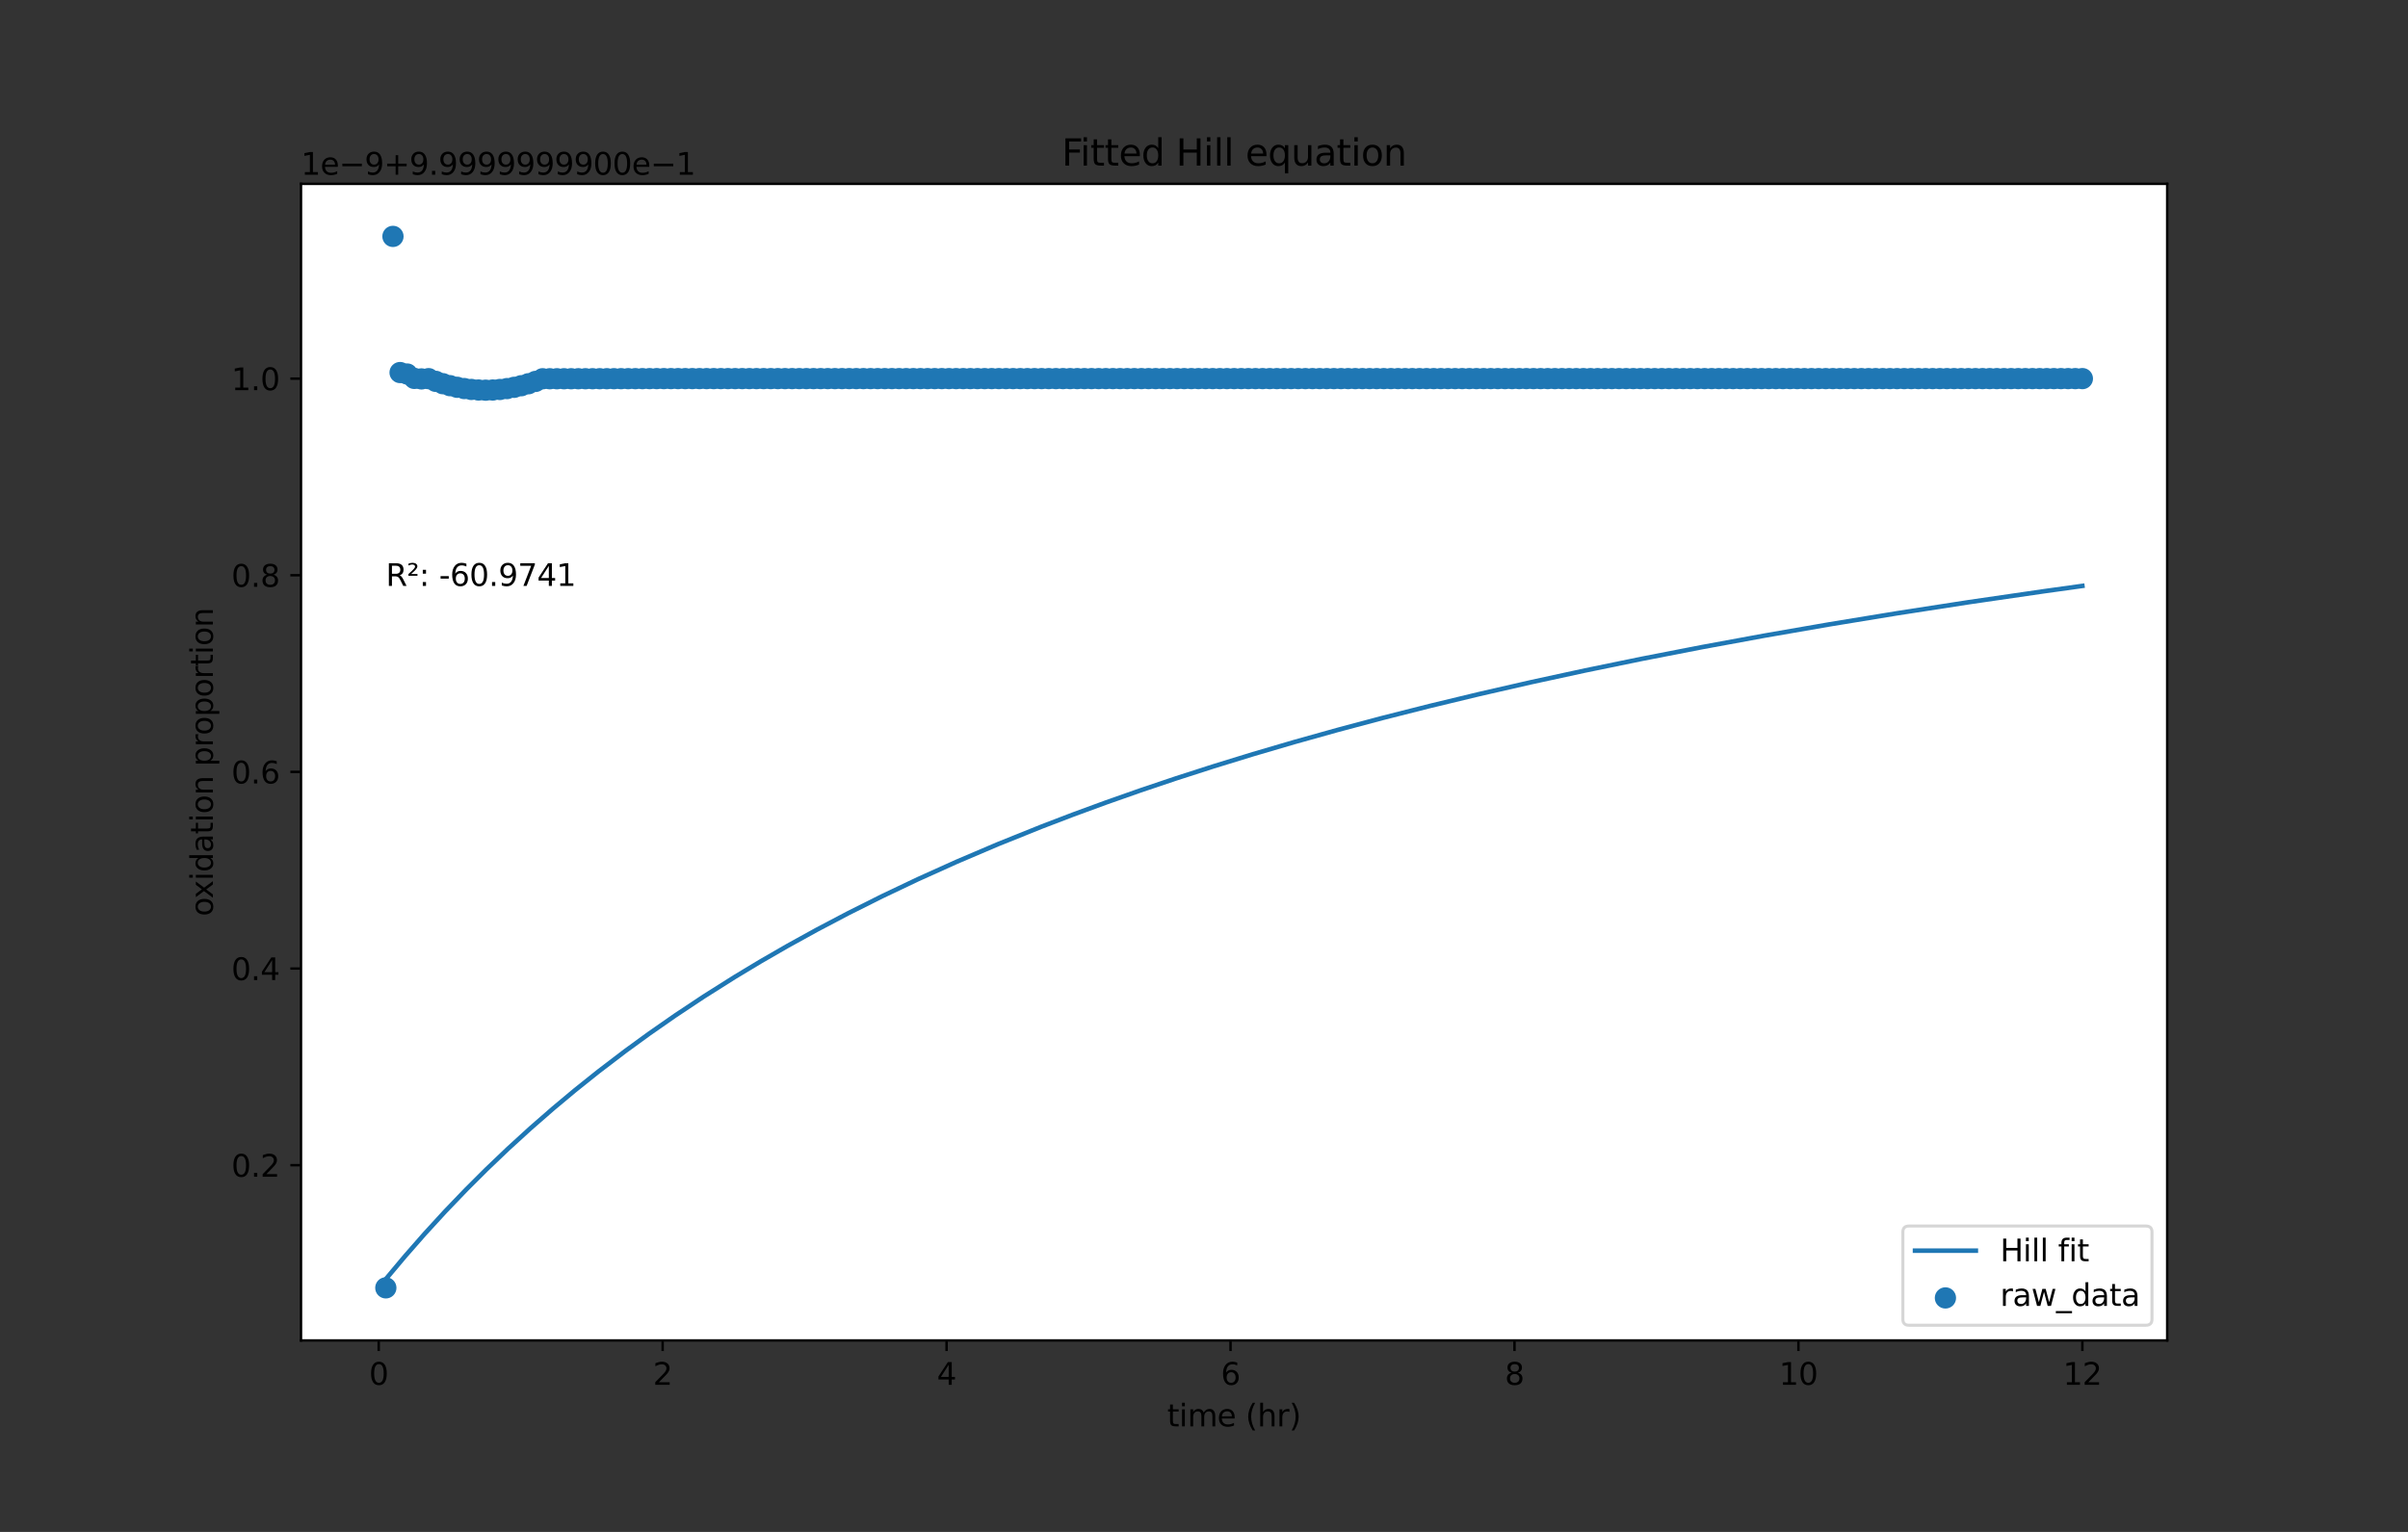 <?xml version="1.0" encoding="utf-8" standalone="no"?>
<!DOCTYPE svg PUBLIC "-//W3C//DTD SVG 1.1//EN"
  "http://www.w3.org/Graphics/SVG/1.1/DTD/svg11.dtd">
<svg height="504pt" version="1.1" viewBox="0 0 792 504" width="792pt" xmlns="http://www.w3.org/2000/svg" xmlns:xlink="http://www.w3.org/1999/xlink">
 <rect x="0" y="0" width="792" height="504" fill="#333333" stroke="none"/>
 <defs>
  <style type="text/css">*{stroke-linecap:butt;stroke-linejoin:round;}</style>
 </defs>
 <g id="figure_1">
  <g id="patch_1">
   <path d="M 0 504 
L 792 504 
L 792 0 
L 0 0 
z
" style="fill:none;"/>
  </g>
  <g id="axes_1">
   <g id="patch_2">
    <path d="M 99 441 
L 712.8 441 
L 712.8 60.48 
L 99 60.48 
z
" style="fill:#ffffff;"/>
   </g>
   <g id="PathCollection_1">
    <defs>
     <path d="M 0 3 
C 0.796 3 1.559 2.684 2.121 2.121 
C 2.684 1.559 3 0.796 3 0 
C 3 -0.796 2.684 -1.559 2.121 -2.121 
C 1.559 -2.684 0.796 -3 0 -3 
C -0.796 -3 -1.559 -2.684 -2.121 -2.121 
C -2.684 -1.559 -3 -0.796 -3 0 
C -3 0.796 -2.684 1.559 -2.121 2.121 
C -1.559 2.684 -0.796 3 0 3 
z
" id="m318000792c" style="stroke:#1f77b4;"/>
    </defs>
    <g clip-path="url(#p3bc2d95b6e)">
     <use style="fill:#1f77b4;stroke:#1f77b4;" x="126.9" xlink:href="#m318000792c" y="423.704"/>
     <use style="fill:#1f77b4;stroke:#1f77b4;" x="129.245" xlink:href="#m318000792c" y="77.776"/>
     <use style="fill:#1f77b4;stroke:#1f77b4;" x="131.589" xlink:href="#m318000792c" y="122.568"/>
     <use style="fill:#1f77b4;stroke:#1f77b4;" x="133.934" xlink:href="#m318000792c" y="123.054"/>
     <use style="fill:#1f77b4;stroke:#1f77b4;" x="136.278" xlink:href="#m318000792c" y="124.495"/>
     <use style="fill:#1f77b4;stroke:#1f77b4;" x="138.623" xlink:href="#m318000792c" y="124.662"/>
     <use style="fill:#1f77b4;stroke:#1f77b4;" x="140.967" xlink:href="#m318000792c" y="124.576"/>
     <use style="fill:#1f77b4;stroke:#1f77b4;" x="143.312" xlink:href="#m318000792c" y="125.464"/>
     <use style="fill:#1f77b4;stroke:#1f77b4;" x="145.656" xlink:href="#m318000792c" y="126.233"/>
     <use style="fill:#1f77b4;stroke:#1f77b4;" x="148.001" xlink:href="#m318000792c" y="126.885"/>
     <use style="fill:#1f77b4;stroke:#1f77b4;" x="150.345" xlink:href="#m318000792c" y="127.418"/>
     <use style="fill:#1f77b4;stroke:#1f77b4;" x="152.69" xlink:href="#m318000792c" y="127.834"/>
     <use style="fill:#1f77b4;stroke:#1f77b4;" x="155.034" xlink:href="#m318000792c" y="128.131"/>
     <use style="fill:#1f77b4;stroke:#1f77b4;" x="157.379" xlink:href="#m318000792c" y="128.31"/>
     <use style="fill:#1f77b4;stroke:#1f77b4;" x="159.724" xlink:href="#m318000792c" y="128.371"/>
     <use style="fill:#1f77b4;stroke:#1f77b4;" x="162.068" xlink:href="#m318000792c" y="128.313"/>
     <use style="fill:#1f77b4;stroke:#1f77b4;" x="164.413" xlink:href="#m318000792c" y="128.138"/>
     <use style="fill:#1f77b4;stroke:#1f77b4;" x="166.757" xlink:href="#m318000792c" y="127.844"/>
     <use style="fill:#1f77b4;stroke:#1f77b4;" x="169.102" xlink:href="#m318000792c" y="127.432"/>
     <use style="fill:#1f77b4;stroke:#1f77b4;" x="171.446" xlink:href="#m318000792c" y="126.902"/>
     <use style="fill:#1f77b4;stroke:#1f77b4;" x="173.791" xlink:href="#m318000792c" y="126.254"/>
     <use style="fill:#1f77b4;stroke:#1f77b4;" x="176.135" xlink:href="#m318000792c" y="125.488"/>
     <use style="fill:#1f77b4;stroke:#1f77b4;" x="178.48" xlink:href="#m318000792c" y="124.607"/>
     <use style="fill:#1f77b4;stroke:#1f77b4;" x="180.824" xlink:href="#m318000792c" y="124.606"/>
     <use style="fill:#1f77b4;stroke:#1f77b4;" x="183.169" xlink:href="#m318000792c" y="124.605"/>
     <use style="fill:#1f77b4;stroke:#1f77b4;" x="185.513" xlink:href="#m318000792c" y="124.604"/>
     <use style="fill:#1f77b4;stroke:#1f77b4;" x="187.858" xlink:href="#m318000792c" y="124.603"/>
     <use style="fill:#1f77b4;stroke:#1f77b4;" x="190.203" xlink:href="#m318000792c" y="124.601"/>
     <use style="fill:#1f77b4;stroke:#1f77b4;" x="192.547" xlink:href="#m318000792c" y="124.599"/>
     <use style="fill:#1f77b4;stroke:#1f77b4;" x="194.892" xlink:href="#m318000792c" y="124.597"/>
     <use style="fill:#1f77b4;stroke:#1f77b4;" x="197.236" xlink:href="#m318000792c" y="124.594"/>
     <use style="fill:#1f77b4;stroke:#1f77b4;" x="199.581" xlink:href="#m318000792c" y="124.591"/>
     <use style="fill:#1f77b4;stroke:#1f77b4;" x="201.925" xlink:href="#m318000792c" y="124.588"/>
     <use style="fill:#1f77b4;stroke:#1f77b4;" x="204.27" xlink:href="#m318000792c" y="124.584"/>
     <use style="fill:#1f77b4;stroke:#1f77b4;" x="206.614" xlink:href="#m318000792c" y="124.58"/>
     <use style="fill:#1f77b4;stroke:#1f77b4;" x="208.959" xlink:href="#m318000792c" y="124.576"/>
     <use style="fill:#1f77b4;stroke:#1f77b4;" x="211.303" xlink:href="#m318000792c" y="124.572"/>
     <use style="fill:#1f77b4;stroke:#1f77b4;" x="213.648" xlink:href="#m318000792c" y="124.567"/>
     <use style="fill:#1f77b4;stroke:#1f77b4;" x="215.992" xlink:href="#m318000792c" y="124.562"/>
     <use style="fill:#1f77b4;stroke:#1f77b4;" x="218.337" xlink:href="#m318000792c" y="124.562"/>
     <use style="fill:#1f77b4;stroke:#1f77b4;" x="220.682" xlink:href="#m318000792c" y="124.562"/>
     <use style="fill:#1f77b4;stroke:#1f77b4;" x="223.026" xlink:href="#m318000792c" y="124.562"/>
     <use style="fill:#1f77b4;stroke:#1f77b4;" x="225.371" xlink:href="#m318000792c" y="124.562"/>
     <use style="fill:#1f77b4;stroke:#1f77b4;" x="227.715" xlink:href="#m318000792c" y="124.562"/>
     <use style="fill:#1f77b4;stroke:#1f77b4;" x="230.06" xlink:href="#m318000792c" y="124.562"/>
     <use style="fill:#1f77b4;stroke:#1f77b4;" x="232.404" xlink:href="#m318000792c" y="124.562"/>
     <use style="fill:#1f77b4;stroke:#1f77b4;" x="234.749" xlink:href="#m318000792c" y="124.562"/>
     <use style="fill:#1f77b4;stroke:#1f77b4;" x="237.093" xlink:href="#m318000792c" y="124.562"/>
     <use style="fill:#1f77b4;stroke:#1f77b4;" x="239.438" xlink:href="#m318000792c" y="124.562"/>
     <use style="fill:#1f77b4;stroke:#1f77b4;" x="241.782" xlink:href="#m318000792c" y="124.562"/>
     <use style="fill:#1f77b4;stroke:#1f77b4;" x="244.127" xlink:href="#m318000792c" y="124.562"/>
     <use style="fill:#1f77b4;stroke:#1f77b4;" x="246.471" xlink:href="#m318000792c" y="124.562"/>
     <use style="fill:#1f77b4;stroke:#1f77b4;" x="248.816" xlink:href="#m318000792c" y="124.562"/>
     <use style="fill:#1f77b4;stroke:#1f77b4;" x="251.161" xlink:href="#m318000792c" y="124.562"/>
     <use style="fill:#1f77b4;stroke:#1f77b4;" x="253.505" xlink:href="#m318000792c" y="124.562"/>
     <use style="fill:#1f77b4;stroke:#1f77b4;" x="255.85" xlink:href="#m318000792c" y="124.562"/>
     <use style="fill:#1f77b4;stroke:#1f77b4;" x="258.194" xlink:href="#m318000792c" y="124.562"/>
     <use style="fill:#1f77b4;stroke:#1f77b4;" x="260.539" xlink:href="#m318000792c" y="124.562"/>
     <use style="fill:#1f77b4;stroke:#1f77b4;" x="262.883" xlink:href="#m318000792c" y="124.562"/>
     <use style="fill:#1f77b4;stroke:#1f77b4;" x="265.228" xlink:href="#m318000792c" y="124.562"/>
     <use style="fill:#1f77b4;stroke:#1f77b4;" x="267.572" xlink:href="#m318000792c" y="124.562"/>
     <use style="fill:#1f77b4;stroke:#1f77b4;" x="269.917" xlink:href="#m318000792c" y="124.562"/>
     <use style="fill:#1f77b4;stroke:#1f77b4;" x="272.261" xlink:href="#m318000792c" y="124.562"/>
     <use style="fill:#1f77b4;stroke:#1f77b4;" x="274.606" xlink:href="#m318000792c" y="124.562"/>
     <use style="fill:#1f77b4;stroke:#1f77b4;" x="276.95" xlink:href="#m318000792c" y="124.562"/>
     <use style="fill:#1f77b4;stroke:#1f77b4;" x="279.295" xlink:href="#m318000792c" y="124.562"/>
     <use style="fill:#1f77b4;stroke:#1f77b4;" x="281.639" xlink:href="#m318000792c" y="124.562"/>
     <use style="fill:#1f77b4;stroke:#1f77b4;" x="283.984" xlink:href="#m318000792c" y="124.562"/>
     <use style="fill:#1f77b4;stroke:#1f77b4;" x="286.329" xlink:href="#m318000792c" y="124.562"/>
     <use style="fill:#1f77b4;stroke:#1f77b4;" x="288.673" xlink:href="#m318000792c" y="124.562"/>
     <use style="fill:#1f77b4;stroke:#1f77b4;" x="291.018" xlink:href="#m318000792c" y="124.562"/>
     <use style="fill:#1f77b4;stroke:#1f77b4;" x="293.362" xlink:href="#m318000792c" y="124.562"/>
     <use style="fill:#1f77b4;stroke:#1f77b4;" x="295.707" xlink:href="#m318000792c" y="124.562"/>
     <use style="fill:#1f77b4;stroke:#1f77b4;" x="298.051" xlink:href="#m318000792c" y="124.562"/>
     <use style="fill:#1f77b4;stroke:#1f77b4;" x="300.396" xlink:href="#m318000792c" y="124.562"/>
     <use style="fill:#1f77b4;stroke:#1f77b4;" x="302.74" xlink:href="#m318000792c" y="124.562"/>
     <use style="fill:#1f77b4;stroke:#1f77b4;" x="305.085" xlink:href="#m318000792c" y="124.562"/>
     <use style="fill:#1f77b4;stroke:#1f77b4;" x="307.429" xlink:href="#m318000792c" y="124.562"/>
     <use style="fill:#1f77b4;stroke:#1f77b4;" x="309.774" xlink:href="#m318000792c" y="124.562"/>
     <use style="fill:#1f77b4;stroke:#1f77b4;" x="312.118" xlink:href="#m318000792c" y="124.562"/>
     <use style="fill:#1f77b4;stroke:#1f77b4;" x="314.463" xlink:href="#m318000792c" y="124.562"/>
     <use style="fill:#1f77b4;stroke:#1f77b4;" x="316.808" xlink:href="#m318000792c" y="124.562"/>
     <use style="fill:#1f77b4;stroke:#1f77b4;" x="319.152" xlink:href="#m318000792c" y="124.562"/>
     <use style="fill:#1f77b4;stroke:#1f77b4;" x="321.497" xlink:href="#m318000792c" y="124.562"/>
     <use style="fill:#1f77b4;stroke:#1f77b4;" x="323.841" xlink:href="#m318000792c" y="124.562"/>
     <use style="fill:#1f77b4;stroke:#1f77b4;" x="326.186" xlink:href="#m318000792c" y="124.562"/>
     <use style="fill:#1f77b4;stroke:#1f77b4;" x="328.53" xlink:href="#m318000792c" y="124.562"/>
     <use style="fill:#1f77b4;stroke:#1f77b4;" x="330.875" xlink:href="#m318000792c" y="124.562"/>
     <use style="fill:#1f77b4;stroke:#1f77b4;" x="333.219" xlink:href="#m318000792c" y="124.562"/>
     <use style="fill:#1f77b4;stroke:#1f77b4;" x="335.564" xlink:href="#m318000792c" y="124.562"/>
     <use style="fill:#1f77b4;stroke:#1f77b4;" x="337.908" xlink:href="#m318000792c" y="124.562"/>
     <use style="fill:#1f77b4;stroke:#1f77b4;" x="340.253" xlink:href="#m318000792c" y="124.562"/>
     <use style="fill:#1f77b4;stroke:#1f77b4;" x="342.597" xlink:href="#m318000792c" y="124.562"/>
     <use style="fill:#1f77b4;stroke:#1f77b4;" x="344.942" xlink:href="#m318000792c" y="124.562"/>
     <use style="fill:#1f77b4;stroke:#1f77b4;" x="347.287" xlink:href="#m318000792c" y="124.562"/>
     <use style="fill:#1f77b4;stroke:#1f77b4;" x="349.631" xlink:href="#m318000792c" y="124.562"/>
     <use style="fill:#1f77b4;stroke:#1f77b4;" x="351.976" xlink:href="#m318000792c" y="124.562"/>
     <use style="fill:#1f77b4;stroke:#1f77b4;" x="354.32" xlink:href="#m318000792c" y="124.562"/>
     <use style="fill:#1f77b4;stroke:#1f77b4;" x="356.665" xlink:href="#m318000792c" y="124.562"/>
     <use style="fill:#1f77b4;stroke:#1f77b4;" x="359.009" xlink:href="#m318000792c" y="124.562"/>
     <use style="fill:#1f77b4;stroke:#1f77b4;" x="361.354" xlink:href="#m318000792c" y="124.562"/>
     <use style="fill:#1f77b4;stroke:#1f77b4;" x="363.698" xlink:href="#m318000792c" y="124.562"/>
     <use style="fill:#1f77b4;stroke:#1f77b4;" x="366.043" xlink:href="#m318000792c" y="124.562"/>
     <use style="fill:#1f77b4;stroke:#1f77b4;" x="368.387" xlink:href="#m318000792c" y="124.562"/>
     <use style="fill:#1f77b4;stroke:#1f77b4;" x="370.732" xlink:href="#m318000792c" y="124.562"/>
     <use style="fill:#1f77b4;stroke:#1f77b4;" x="373.076" xlink:href="#m318000792c" y="124.562"/>
     <use style="fill:#1f77b4;stroke:#1f77b4;" x="375.421" xlink:href="#m318000792c" y="124.562"/>
     <use style="fill:#1f77b4;stroke:#1f77b4;" x="377.766" xlink:href="#m318000792c" y="124.562"/>
     <use style="fill:#1f77b4;stroke:#1f77b4;" x="380.11" xlink:href="#m318000792c" y="124.562"/>
     <use style="fill:#1f77b4;stroke:#1f77b4;" x="382.455" xlink:href="#m318000792c" y="124.562"/>
     <use style="fill:#1f77b4;stroke:#1f77b4;" x="384.799" xlink:href="#m318000792c" y="124.562"/>
     <use style="fill:#1f77b4;stroke:#1f77b4;" x="387.144" xlink:href="#m318000792c" y="124.562"/>
     <use style="fill:#1f77b4;stroke:#1f77b4;" x="389.488" xlink:href="#m318000792c" y="124.562"/>
     <use style="fill:#1f77b4;stroke:#1f77b4;" x="391.833" xlink:href="#m318000792c" y="124.562"/>
     <use style="fill:#1f77b4;stroke:#1f77b4;" x="394.177" xlink:href="#m318000792c" y="124.562"/>
     <use style="fill:#1f77b4;stroke:#1f77b4;" x="396.522" xlink:href="#m318000792c" y="124.562"/>
     <use style="fill:#1f77b4;stroke:#1f77b4;" x="398.866" xlink:href="#m318000792c" y="124.562"/>
     <use style="fill:#1f77b4;stroke:#1f77b4;" x="401.211" xlink:href="#m318000792c" y="124.562"/>
     <use style="fill:#1f77b4;stroke:#1f77b4;" x="403.555" xlink:href="#m318000792c" y="124.562"/>
     <use style="fill:#1f77b4;stroke:#1f77b4;" x="405.9" xlink:href="#m318000792c" y="124.562"/>
     <use style="fill:#1f77b4;stroke:#1f77b4;" x="408.245" xlink:href="#m318000792c" y="124.562"/>
     <use style="fill:#1f77b4;stroke:#1f77b4;" x="410.589" xlink:href="#m318000792c" y="124.562"/>
     <use style="fill:#1f77b4;stroke:#1f77b4;" x="412.934" xlink:href="#m318000792c" y="124.562"/>
     <use style="fill:#1f77b4;stroke:#1f77b4;" x="415.278" xlink:href="#m318000792c" y="124.562"/>
     <use style="fill:#1f77b4;stroke:#1f77b4;" x="417.623" xlink:href="#m318000792c" y="124.562"/>
     <use style="fill:#1f77b4;stroke:#1f77b4;" x="419.967" xlink:href="#m318000792c" y="124.562"/>
     <use style="fill:#1f77b4;stroke:#1f77b4;" x="422.312" xlink:href="#m318000792c" y="124.562"/>
     <use style="fill:#1f77b4;stroke:#1f77b4;" x="424.656" xlink:href="#m318000792c" y="124.562"/>
     <use style="fill:#1f77b4;stroke:#1f77b4;" x="427.001" xlink:href="#m318000792c" y="124.562"/>
     <use style="fill:#1f77b4;stroke:#1f77b4;" x="429.345" xlink:href="#m318000792c" y="124.562"/>
     <use style="fill:#1f77b4;stroke:#1f77b4;" x="431.69" xlink:href="#m318000792c" y="124.562"/>
     <use style="fill:#1f77b4;stroke:#1f77b4;" x="434.034" xlink:href="#m318000792c" y="124.562"/>
     <use style="fill:#1f77b4;stroke:#1f77b4;" x="436.379" xlink:href="#m318000792c" y="124.562"/>
     <use style="fill:#1f77b4;stroke:#1f77b4;" x="438.724" xlink:href="#m318000792c" y="124.562"/>
     <use style="fill:#1f77b4;stroke:#1f77b4;" x="441.068" xlink:href="#m318000792c" y="124.562"/>
     <use style="fill:#1f77b4;stroke:#1f77b4;" x="443.413" xlink:href="#m318000792c" y="124.562"/>
     <use style="fill:#1f77b4;stroke:#1f77b4;" x="445.757" xlink:href="#m318000792c" y="124.562"/>
     <use style="fill:#1f77b4;stroke:#1f77b4;" x="448.102" xlink:href="#m318000792c" y="124.562"/>
     <use style="fill:#1f77b4;stroke:#1f77b4;" x="450.446" xlink:href="#m318000792c" y="124.562"/>
     <use style="fill:#1f77b4;stroke:#1f77b4;" x="452.791" xlink:href="#m318000792c" y="124.562"/>
     <use style="fill:#1f77b4;stroke:#1f77b4;" x="455.135" xlink:href="#m318000792c" y="124.562"/>
     <use style="fill:#1f77b4;stroke:#1f77b4;" x="457.48" xlink:href="#m318000792c" y="124.562"/>
     <use style="fill:#1f77b4;stroke:#1f77b4;" x="459.824" xlink:href="#m318000792c" y="124.562"/>
     <use style="fill:#1f77b4;stroke:#1f77b4;" x="462.169" xlink:href="#m318000792c" y="124.562"/>
     <use style="fill:#1f77b4;stroke:#1f77b4;" x="464.513" xlink:href="#m318000792c" y="124.562"/>
     <use style="fill:#1f77b4;stroke:#1f77b4;" x="466.858" xlink:href="#m318000792c" y="124.562"/>
     <use style="fill:#1f77b4;stroke:#1f77b4;" x="469.203" xlink:href="#m318000792c" y="124.562"/>
     <use style="fill:#1f77b4;stroke:#1f77b4;" x="471.547" xlink:href="#m318000792c" y="124.562"/>
     <use style="fill:#1f77b4;stroke:#1f77b4;" x="473.892" xlink:href="#m318000792c" y="124.562"/>
     <use style="fill:#1f77b4;stroke:#1f77b4;" x="476.236" xlink:href="#m318000792c" y="124.562"/>
     <use style="fill:#1f77b4;stroke:#1f77b4;" x="478.581" xlink:href="#m318000792c" y="124.562"/>
     <use style="fill:#1f77b4;stroke:#1f77b4;" x="480.925" xlink:href="#m318000792c" y="124.562"/>
     <use style="fill:#1f77b4;stroke:#1f77b4;" x="483.27" xlink:href="#m318000792c" y="124.562"/>
     <use style="fill:#1f77b4;stroke:#1f77b4;" x="485.614" xlink:href="#m318000792c" y="124.562"/>
     <use style="fill:#1f77b4;stroke:#1f77b4;" x="487.959" xlink:href="#m318000792c" y="124.562"/>
     <use style="fill:#1f77b4;stroke:#1f77b4;" x="490.303" xlink:href="#m318000792c" y="124.562"/>
     <use style="fill:#1f77b4;stroke:#1f77b4;" x="492.648" xlink:href="#m318000792c" y="124.562"/>
     <use style="fill:#1f77b4;stroke:#1f77b4;" x="494.992" xlink:href="#m318000792c" y="124.562"/>
     <use style="fill:#1f77b4;stroke:#1f77b4;" x="497.337" xlink:href="#m318000792c" y="124.562"/>
     <use style="fill:#1f77b4;stroke:#1f77b4;" x="499.682" xlink:href="#m318000792c" y="124.562"/>
     <use style="fill:#1f77b4;stroke:#1f77b4;" x="502.026" xlink:href="#m318000792c" y="124.562"/>
     <use style="fill:#1f77b4;stroke:#1f77b4;" x="504.371" xlink:href="#m318000792c" y="124.562"/>
     <use style="fill:#1f77b4;stroke:#1f77b4;" x="506.715" xlink:href="#m318000792c" y="124.562"/>
     <use style="fill:#1f77b4;stroke:#1f77b4;" x="509.06" xlink:href="#m318000792c" y="124.562"/>
     <use style="fill:#1f77b4;stroke:#1f77b4;" x="511.404" xlink:href="#m318000792c" y="124.562"/>
     <use style="fill:#1f77b4;stroke:#1f77b4;" x="513.749" xlink:href="#m318000792c" y="124.562"/>
     <use style="fill:#1f77b4;stroke:#1f77b4;" x="516.093" xlink:href="#m318000792c" y="124.562"/>
     <use style="fill:#1f77b4;stroke:#1f77b4;" x="518.438" xlink:href="#m318000792c" y="124.562"/>
     <use style="fill:#1f77b4;stroke:#1f77b4;" x="520.782" xlink:href="#m318000792c" y="124.562"/>
     <use style="fill:#1f77b4;stroke:#1f77b4;" x="523.127" xlink:href="#m318000792c" y="124.562"/>
     <use style="fill:#1f77b4;stroke:#1f77b4;" x="525.471" xlink:href="#m318000792c" y="124.562"/>
     <use style="fill:#1f77b4;stroke:#1f77b4;" x="527.816" xlink:href="#m318000792c" y="124.562"/>
     <use style="fill:#1f77b4;stroke:#1f77b4;" x="530.161" xlink:href="#m318000792c" y="124.562"/>
     <use style="fill:#1f77b4;stroke:#1f77b4;" x="532.505" xlink:href="#m318000792c" y="124.562"/>
     <use style="fill:#1f77b4;stroke:#1f77b4;" x="534.85" xlink:href="#m318000792c" y="124.562"/>
     <use style="fill:#1f77b4;stroke:#1f77b4;" x="537.194" xlink:href="#m318000792c" y="124.562"/>
     <use style="fill:#1f77b4;stroke:#1f77b4;" x="539.539" xlink:href="#m318000792c" y="124.562"/>
     <use style="fill:#1f77b4;stroke:#1f77b4;" x="541.883" xlink:href="#m318000792c" y="124.562"/>
     <use style="fill:#1f77b4;stroke:#1f77b4;" x="544.228" xlink:href="#m318000792c" y="124.562"/>
     <use style="fill:#1f77b4;stroke:#1f77b4;" x="546.572" xlink:href="#m318000792c" y="124.562"/>
     <use style="fill:#1f77b4;stroke:#1f77b4;" x="548.917" xlink:href="#m318000792c" y="124.562"/>
     <use style="fill:#1f77b4;stroke:#1f77b4;" x="551.261" xlink:href="#m318000792c" y="124.562"/>
     <use style="fill:#1f77b4;stroke:#1f77b4;" x="553.606" xlink:href="#m318000792c" y="124.562"/>
     <use style="fill:#1f77b4;stroke:#1f77b4;" x="555.95" xlink:href="#m318000792c" y="124.562"/>
     <use style="fill:#1f77b4;stroke:#1f77b4;" x="558.295" xlink:href="#m318000792c" y="124.562"/>
     <use style="fill:#1f77b4;stroke:#1f77b4;" x="560.639" xlink:href="#m318000792c" y="124.562"/>
     <use style="fill:#1f77b4;stroke:#1f77b4;" x="562.984" xlink:href="#m318000792c" y="124.562"/>
     <use style="fill:#1f77b4;stroke:#1f77b4;" x="565.329" xlink:href="#m318000792c" y="124.562"/>
     <use style="fill:#1f77b4;stroke:#1f77b4;" x="567.673" xlink:href="#m318000792c" y="124.562"/>
     <use style="fill:#1f77b4;stroke:#1f77b4;" x="570.018" xlink:href="#m318000792c" y="124.562"/>
     <use style="fill:#1f77b4;stroke:#1f77b4;" x="572.362" xlink:href="#m318000792c" y="124.562"/>
     <use style="fill:#1f77b4;stroke:#1f77b4;" x="574.707" xlink:href="#m318000792c" y="124.562"/>
     <use style="fill:#1f77b4;stroke:#1f77b4;" x="577.051" xlink:href="#m318000792c" y="124.562"/>
     <use style="fill:#1f77b4;stroke:#1f77b4;" x="579.396" xlink:href="#m318000792c" y="124.562"/>
     <use style="fill:#1f77b4;stroke:#1f77b4;" x="581.74" xlink:href="#m318000792c" y="124.562"/>
     <use style="fill:#1f77b4;stroke:#1f77b4;" x="584.085" xlink:href="#m318000792c" y="124.562"/>
     <use style="fill:#1f77b4;stroke:#1f77b4;" x="586.429" xlink:href="#m318000792c" y="124.562"/>
     <use style="fill:#1f77b4;stroke:#1f77b4;" x="588.774" xlink:href="#m318000792c" y="124.562"/>
     <use style="fill:#1f77b4;stroke:#1f77b4;" x="591.118" xlink:href="#m318000792c" y="124.562"/>
     <use style="fill:#1f77b4;stroke:#1f77b4;" x="593.463" xlink:href="#m318000792c" y="124.562"/>
     <use style="fill:#1f77b4;stroke:#1f77b4;" x="595.808" xlink:href="#m318000792c" y="124.562"/>
     <use style="fill:#1f77b4;stroke:#1f77b4;" x="598.152" xlink:href="#m318000792c" y="124.562"/>
     <use style="fill:#1f77b4;stroke:#1f77b4;" x="600.497" xlink:href="#m318000792c" y="124.562"/>
     <use style="fill:#1f77b4;stroke:#1f77b4;" x="602.841" xlink:href="#m318000792c" y="124.562"/>
     <use style="fill:#1f77b4;stroke:#1f77b4;" x="605.186" xlink:href="#m318000792c" y="124.562"/>
     <use style="fill:#1f77b4;stroke:#1f77b4;" x="607.53" xlink:href="#m318000792c" y="124.562"/>
     <use style="fill:#1f77b4;stroke:#1f77b4;" x="609.875" xlink:href="#m318000792c" y="124.562"/>
     <use style="fill:#1f77b4;stroke:#1f77b4;" x="612.219" xlink:href="#m318000792c" y="124.562"/>
     <use style="fill:#1f77b4;stroke:#1f77b4;" x="614.564" xlink:href="#m318000792c" y="124.562"/>
     <use style="fill:#1f77b4;stroke:#1f77b4;" x="616.908" xlink:href="#m318000792c" y="124.562"/>
     <use style="fill:#1f77b4;stroke:#1f77b4;" x="619.253" xlink:href="#m318000792c" y="124.562"/>
     <use style="fill:#1f77b4;stroke:#1f77b4;" x="621.597" xlink:href="#m318000792c" y="124.562"/>
     <use style="fill:#1f77b4;stroke:#1f77b4;" x="623.942" xlink:href="#m318000792c" y="124.562"/>
     <use style="fill:#1f77b4;stroke:#1f77b4;" x="626.287" xlink:href="#m318000792c" y="124.562"/>
     <use style="fill:#1f77b4;stroke:#1f77b4;" x="628.631" xlink:href="#m318000792c" y="124.562"/>
     <use style="fill:#1f77b4;stroke:#1f77b4;" x="630.976" xlink:href="#m318000792c" y="124.562"/>
     <use style="fill:#1f77b4;stroke:#1f77b4;" x="633.32" xlink:href="#m318000792c" y="124.562"/>
     <use style="fill:#1f77b4;stroke:#1f77b4;" x="635.665" xlink:href="#m318000792c" y="124.562"/>
     <use style="fill:#1f77b4;stroke:#1f77b4;" x="638.009" xlink:href="#m318000792c" y="124.562"/>
     <use style="fill:#1f77b4;stroke:#1f77b4;" x="640.354" xlink:href="#m318000792c" y="124.562"/>
     <use style="fill:#1f77b4;stroke:#1f77b4;" x="642.698" xlink:href="#m318000792c" y="124.562"/>
     <use style="fill:#1f77b4;stroke:#1f77b4;" x="645.043" xlink:href="#m318000792c" y="124.562"/>
     <use style="fill:#1f77b4;stroke:#1f77b4;" x="647.387" xlink:href="#m318000792c" y="124.562"/>
     <use style="fill:#1f77b4;stroke:#1f77b4;" x="649.732" xlink:href="#m318000792c" y="124.562"/>
     <use style="fill:#1f77b4;stroke:#1f77b4;" x="652.076" xlink:href="#m318000792c" y="124.562"/>
     <use style="fill:#1f77b4;stroke:#1f77b4;" x="654.421" xlink:href="#m318000792c" y="124.562"/>
     <use style="fill:#1f77b4;stroke:#1f77b4;" x="656.766" xlink:href="#m318000792c" y="124.562"/>
     <use style="fill:#1f77b4;stroke:#1f77b4;" x="659.11" xlink:href="#m318000792c" y="124.562"/>
     <use style="fill:#1f77b4;stroke:#1f77b4;" x="661.455" xlink:href="#m318000792c" y="124.562"/>
     <use style="fill:#1f77b4;stroke:#1f77b4;" x="663.799" xlink:href="#m318000792c" y="124.562"/>
     <use style="fill:#1f77b4;stroke:#1f77b4;" x="666.144" xlink:href="#m318000792c" y="124.562"/>
     <use style="fill:#1f77b4;stroke:#1f77b4;" x="668.488" xlink:href="#m318000792c" y="124.562"/>
     <use style="fill:#1f77b4;stroke:#1f77b4;" x="670.833" xlink:href="#m318000792c" y="124.562"/>
     <use style="fill:#1f77b4;stroke:#1f77b4;" x="673.177" xlink:href="#m318000792c" y="124.562"/>
     <use style="fill:#1f77b4;stroke:#1f77b4;" x="675.522" xlink:href="#m318000792c" y="124.562"/>
     <use style="fill:#1f77b4;stroke:#1f77b4;" x="677.866" xlink:href="#m318000792c" y="124.562"/>
     <use style="fill:#1f77b4;stroke:#1f77b4;" x="680.211" xlink:href="#m318000792c" y="124.562"/>
     <use style="fill:#1f77b4;stroke:#1f77b4;" x="682.555" xlink:href="#m318000792c" y="124.562"/>
     <use style="fill:#1f77b4;stroke:#1f77b4;" x="684.9" xlink:href="#m318000792c" y="124.562"/>
    </g>
   </g>
   <g id="matplotlib.axis_1">
    <g id="xtick_1">
     <g id="line2d_1">
      <defs>
       <path d="M 0 0 
L 0 3.5 
" id="m440f0ed73e" style="stroke:#000000;stroke-width:0.8;"/>
      </defs>
      <g>
       <use style="stroke:#000000;stroke-width:0.8;" x="124.555" xlink:href="#m440f0ed73e" y="441"/>
      </g>
     </g>
     <g id="text_1">
      <!-- 0 -->
      <g transform="translate(121.374 455.598)scale(0.1 -0.1)">
       <defs>
        <path d="M 2034 4250 
Q 1547 4250 1301 3770 
Q 1056 3291 1056 2328 
Q 1056 1369 1301 889 
Q 1547 409 2034 409 
Q 2525 409 2770 889 
Q 3016 1369 3016 2328 
Q 3016 3291 2770 3770 
Q 2525 4250 2034 4250 
z
M 2034 4750 
Q 2819 4750 3233 4129 
Q 3647 3509 3647 2328 
Q 3647 1150 3233 529 
Q 2819 -91 2034 -91 
Q 1250 -91 836 529 
Q 422 1150 422 2328 
Q 422 3509 836 4129 
Q 1250 4750 2034 4750 
z
" id="DejaVuSans-30" transform="scale(0.016)"/>
       </defs>
       <use xlink:href="#DejaVuSans-30"/>
      </g>
     </g>
    </g>
    <g id="xtick_2">
     <g id="line2d_2">
      <g>
       <use style="stroke:#000000;stroke-width:0.8;" x="217.946" xlink:href="#m440f0ed73e" y="441"/>
      </g>
     </g>
     <g id="text_2">
      <!-- 2 -->
      <g transform="translate(214.765 455.598)scale(0.1 -0.1)">
       <defs>
        <path d="M 1228 531 
L 3431 531 
L 3431 0 
L 469 0 
L 469 531 
Q 828 903 1448 1529 
Q 2069 2156 2228 2338 
Q 2531 2678 2651 2914 
Q 2772 3150 2772 3378 
Q 2772 3750 2511 3984 
Q 2250 4219 1831 4219 
Q 1534 4219 1204 4116 
Q 875 4013 500 3803 
L 500 4441 
Q 881 4594 1212 4672 
Q 1544 4750 1819 4750 
Q 2544 4750 2975 4387 
Q 3406 4025 3406 3419 
Q 3406 3131 3298 2873 
Q 3191 2616 2906 2266 
Q 2828 2175 2409 1742 
Q 1991 1309 1228 531 
z
" id="DejaVuSans-32" transform="scale(0.016)"/>
       </defs>
       <use xlink:href="#DejaVuSans-32"/>
      </g>
     </g>
    </g>
    <g id="xtick_3">
     <g id="line2d_3">
      <g>
       <use style="stroke:#000000;stroke-width:0.8;" x="311.337" xlink:href="#m440f0ed73e" y="441"/>
      </g>
     </g>
     <g id="text_3">
      <!-- 4 -->
      <g transform="translate(308.156 455.598)scale(0.1 -0.1)">
       <defs>
        <path d="M 2419 4116 
L 825 1625 
L 2419 1625 
L 2419 4116 
z
M 2253 4666 
L 3047 4666 
L 3047 1625 
L 3713 1625 
L 3713 1100 
L 3047 1100 
L 3047 0 
L 2419 0 
L 2419 1100 
L 313 1100 
L 313 1709 
L 2253 4666 
z
" id="DejaVuSans-34" transform="scale(0.016)"/>
       </defs>
       <use xlink:href="#DejaVuSans-34"/>
      </g>
     </g>
    </g>
    <g id="xtick_4">
     <g id="line2d_4">
      <g>
       <use style="stroke:#000000;stroke-width:0.8;" x="404.728" xlink:href="#m440f0ed73e" y="441"/>
      </g>
     </g>
     <g id="text_4">
      <!-- 6 -->
      <g transform="translate(401.546 455.598)scale(0.1 -0.1)">
       <defs>
        <path d="M 2113 2584 
Q 1688 2584 1439 2293 
Q 1191 2003 1191 1497 
Q 1191 994 1439 701 
Q 1688 409 2113 409 
Q 2538 409 2786 701 
Q 3034 994 3034 1497 
Q 3034 2003 2786 2293 
Q 2538 2584 2113 2584 
z
M 3366 4563 
L 3366 3988 
Q 3128 4100 2886 4159 
Q 2644 4219 2406 4219 
Q 1781 4219 1451 3797 
Q 1122 3375 1075 2522 
Q 1259 2794 1537 2939 
Q 1816 3084 2150 3084 
Q 2853 3084 3261 2657 
Q 3669 2231 3669 1497 
Q 3669 778 3244 343 
Q 2819 -91 2113 -91 
Q 1303 -91 875 529 
Q 447 1150 447 2328 
Q 447 3434 972 4092 
Q 1497 4750 2381 4750 
Q 2619 4750 2861 4703 
Q 3103 4656 3366 4563 
z
" id="DejaVuSans-36" transform="scale(0.016)"/>
       </defs>
       <use xlink:href="#DejaVuSans-36"/>
      </g>
     </g>
    </g>
    <g id="xtick_5">
     <g id="line2d_5">
      <g>
       <use style="stroke:#000000;stroke-width:0.8;" x="498.118" xlink:href="#m440f0ed73e" y="441"/>
      </g>
     </g>
     <g id="text_5">
      <!-- 8 -->
      <g transform="translate(494.937 455.598)scale(0.1 -0.1)">
       <defs>
        <path d="M 2034 2216 
Q 1584 2216 1326 1975 
Q 1069 1734 1069 1313 
Q 1069 891 1326 650 
Q 1584 409 2034 409 
Q 2484 409 2743 651 
Q 3003 894 3003 1313 
Q 3003 1734 2745 1975 
Q 2488 2216 2034 2216 
z
M 1403 2484 
Q 997 2584 770 2862 
Q 544 3141 544 3541 
Q 544 4100 942 4425 
Q 1341 4750 2034 4750 
Q 2731 4750 3128 4425 
Q 3525 4100 3525 3541 
Q 3525 3141 3298 2862 
Q 3072 2584 2669 2484 
Q 3125 2378 3379 2068 
Q 3634 1759 3634 1313 
Q 3634 634 3220 271 
Q 2806 -91 2034 -91 
Q 1263 -91 848 271 
Q 434 634 434 1313 
Q 434 1759 690 2068 
Q 947 2378 1403 2484 
z
M 1172 3481 
Q 1172 3119 1398 2916 
Q 1625 2713 2034 2713 
Q 2441 2713 2670 2916 
Q 2900 3119 2900 3481 
Q 2900 3844 2670 4047 
Q 2441 4250 2034 4250 
Q 1625 4250 1398 4047 
Q 1172 3844 1172 3481 
z
" id="DejaVuSans-38" transform="scale(0.016)"/>
       </defs>
       <use xlink:href="#DejaVuSans-38"/>
      </g>
     </g>
    </g>
    <g id="xtick_6">
     <g id="line2d_6">
      <g>
       <use style="stroke:#000000;stroke-width:0.8;" x="591.509" xlink:href="#m440f0ed73e" y="441"/>
      </g>
     </g>
     <g id="text_6">
      <!-- 10 -->
      <g transform="translate(585.147 455.598)scale(0.1 -0.1)">
       <defs>
        <path d="M 794 531 
L 1825 531 
L 1825 4091 
L 703 3866 
L 703 4441 
L 1819 4666 
L 2450 4666 
L 2450 531 
L 3481 531 
L 3481 0 
L 794 0 
L 794 531 
z
" id="DejaVuSans-31" transform="scale(0.016)"/>
       </defs>
       <use xlink:href="#DejaVuSans-31"/>
       <use x="63.623" xlink:href="#DejaVuSans-30"/>
      </g>
     </g>
    </g>
    <g id="xtick_7">
     <g id="line2d_7">
      <g>
       <use style="stroke:#000000;stroke-width:0.8;" x="684.9" xlink:href="#m440f0ed73e" y="441"/>
      </g>
     </g>
     <g id="text_7">
      <!-- 12 -->
      <g transform="translate(678.538 455.598)scale(0.1 -0.1)">
       <use xlink:href="#DejaVuSans-31"/>
       <use x="63.623" xlink:href="#DejaVuSans-32"/>
      </g>
     </g>
    </g>
    <g id="text_8">
     <!-- time (hr) -->
     <g transform="translate(383.889 469.277)scale(0.1 -0.1)">
      <defs>
       <path d="M 1172 4494 
L 1172 3500 
L 2356 3500 
L 2356 3053 
L 1172 3053 
L 1172 1153 
Q 1172 725 1289 603 
Q 1406 481 1766 481 
L 2356 481 
L 2356 0 
L 1766 0 
Q 1100 0 847 248 
Q 594 497 594 1153 
L 594 3053 
L 172 3053 
L 172 3500 
L 594 3500 
L 594 4494 
L 1172 4494 
z
" id="DejaVuSans-74" transform="scale(0.016)"/>
       <path d="M 603 3500 
L 1178 3500 
L 1178 0 
L 603 0 
L 603 3500 
z
M 603 4863 
L 1178 4863 
L 1178 4134 
L 603 4134 
L 603 4863 
z
" id="DejaVuSans-69" transform="scale(0.016)"/>
       <path d="M 3328 2828 
Q 3544 3216 3844 3400 
Q 4144 3584 4550 3584 
Q 5097 3584 5394 3201 
Q 5691 2819 5691 2113 
L 5691 0 
L 5113 0 
L 5113 2094 
Q 5113 2597 4934 2840 
Q 4756 3084 4391 3084 
Q 3944 3084 3684 2787 
Q 3425 2491 3425 1978 
L 3425 0 
L 2847 0 
L 2847 2094 
Q 2847 2600 2669 2842 
Q 2491 3084 2119 3084 
Q 1678 3084 1418 2786 
Q 1159 2488 1159 1978 
L 1159 0 
L 581 0 
L 581 3500 
L 1159 3500 
L 1159 2956 
Q 1356 3278 1631 3431 
Q 1906 3584 2284 3584 
Q 2666 3584 2933 3390 
Q 3200 3197 3328 2828 
z
" id="DejaVuSans-6d" transform="scale(0.016)"/>
       <path d="M 3597 1894 
L 3597 1613 
L 953 1613 
Q 991 1019 1311 708 
Q 1631 397 2203 397 
Q 2534 397 2845 478 
Q 3156 559 3463 722 
L 3463 178 
Q 3153 47 2828 -22 
Q 2503 -91 2169 -91 
Q 1331 -91 842 396 
Q 353 884 353 1716 
Q 353 2575 817 3079 
Q 1281 3584 2069 3584 
Q 2775 3584 3186 3129 
Q 3597 2675 3597 1894 
z
M 3022 2063 
Q 3016 2534 2758 2815 
Q 2500 3097 2075 3097 
Q 1594 3097 1305 2825 
Q 1016 2553 972 2059 
L 3022 2063 
z
" id="DejaVuSans-65" transform="scale(0.016)"/>
       <path id="DejaVuSans-20" transform="scale(0.016)"/>
       <path d="M 1984 4856 
Q 1566 4138 1362 3434 
Q 1159 2731 1159 2009 
Q 1159 1288 1364 580 
Q 1569 -128 1984 -844 
L 1484 -844 
Q 1016 -109 783 600 
Q 550 1309 550 2009 
Q 550 2706 781 3412 
Q 1013 4119 1484 4856 
L 1984 4856 
z
" id="DejaVuSans-28" transform="scale(0.016)"/>
       <path d="M 3513 2113 
L 3513 0 
L 2938 0 
L 2938 2094 
Q 2938 2591 2744 2837 
Q 2550 3084 2163 3084 
Q 1697 3084 1428 2787 
Q 1159 2491 1159 1978 
L 1159 0 
L 581 0 
L 581 4863 
L 1159 4863 
L 1159 2956 
Q 1366 3272 1645 3428 
Q 1925 3584 2291 3584 
Q 2894 3584 3203 3211 
Q 3513 2838 3513 2113 
z
" id="DejaVuSans-68" transform="scale(0.016)"/>
       <path d="M 2631 2963 
Q 2534 3019 2420 3045 
Q 2306 3072 2169 3072 
Q 1681 3072 1420 2755 
Q 1159 2438 1159 1844 
L 1159 0 
L 581 0 
L 581 3500 
L 1159 3500 
L 1159 2956 
Q 1341 3275 1631 3429 
Q 1922 3584 2338 3584 
Q 2397 3584 2469 3576 
Q 2541 3569 2628 3553 
L 2631 2963 
z
" id="DejaVuSans-72" transform="scale(0.016)"/>
       <path d="M 513 4856 
L 1013 4856 
Q 1481 4119 1714 3412 
Q 1947 2706 1947 2009 
Q 1947 1309 1714 600 
Q 1481 -109 1013 -844 
L 513 -844 
Q 928 -128 1133 580 
Q 1338 1288 1338 2009 
Q 1338 2731 1133 3434 
Q 928 4138 513 4856 
z
" id="DejaVuSans-29" transform="scale(0.016)"/>
      </defs>
      <use xlink:href="#DejaVuSans-74"/>
      <use x="39.209" xlink:href="#DejaVuSans-69"/>
      <use x="66.992" xlink:href="#DejaVuSans-6d"/>
      <use x="164.404" xlink:href="#DejaVuSans-65"/>
      <use x="225.928" xlink:href="#DejaVuSans-20"/>
      <use x="257.715" xlink:href="#DejaVuSans-28"/>
      <use x="296.729" xlink:href="#DejaVuSans-68"/>
      <use x="360.107" xlink:href="#DejaVuSans-72"/>
      <use x="401.221" xlink:href="#DejaVuSans-29"/>
     </g>
    </g>
   </g>
   <g id="matplotlib.axis_2">
    <g id="ytick_1">
     <g id="line2d_8">
      <defs>
       <path d="M 0 0 
L -3.5 0 
" id="m83c0a27bb2" style="stroke:#000000;stroke-width:0.8;"/>
      </defs>
      <g>
       <use style="stroke:#000000;stroke-width:0.8;" x="99" xlink:href="#m83c0a27bb2" y="383.342"/>
      </g>
     </g>
     <g id="text_9">
      <!-- 0.2 -->
      <g transform="translate(76.097 387.141)scale(0.1 -0.1)">
       <defs>
        <path d="M 684 794 
L 1344 794 
L 1344 0 
L 684 0 
L 684 794 
z
" id="DejaVuSans-2e" transform="scale(0.016)"/>
       </defs>
       <use xlink:href="#DejaVuSans-30"/>
       <use x="63.623" xlink:href="#DejaVuSans-2e"/>
       <use x="95.41" xlink:href="#DejaVuSans-32"/>
      </g>
     </g>
    </g>
    <g id="ytick_2">
     <g id="line2d_9">
      <g>
       <use style="stroke:#000000;stroke-width:0.8;" x="99" xlink:href="#m83c0a27bb2" y="318.647"/>
      </g>
     </g>
     <g id="text_10">
      <!-- 0.4 -->
      <g transform="translate(76.097 322.446)scale(0.1 -0.1)">
       <use xlink:href="#DejaVuSans-30"/>
       <use x="63.623" xlink:href="#DejaVuSans-2e"/>
       <use x="95.41" xlink:href="#DejaVuSans-34"/>
      </g>
     </g>
    </g>
    <g id="ytick_3">
     <g id="line2d_10">
      <g>
       <use style="stroke:#000000;stroke-width:0.8;" x="99" xlink:href="#m83c0a27bb2" y="253.952"/>
      </g>
     </g>
     <g id="text_11">
      <!-- 0.6 -->
      <g transform="translate(76.097 257.751)scale(0.1 -0.1)">
       <use xlink:href="#DejaVuSans-30"/>
       <use x="63.623" xlink:href="#DejaVuSans-2e"/>
       <use x="95.41" xlink:href="#DejaVuSans-36"/>
      </g>
     </g>
    </g>
    <g id="ytick_4">
     <g id="line2d_11">
      <g>
       <use style="stroke:#000000;stroke-width:0.8;" x="99" xlink:href="#m83c0a27bb2" y="189.257"/>
      </g>
     </g>
     <g id="text_12">
      <!-- 0.8 -->
      <g transform="translate(76.097 193.056)scale(0.1 -0.1)">
       <use xlink:href="#DejaVuSans-30"/>
       <use x="63.623" xlink:href="#DejaVuSans-2e"/>
       <use x="95.41" xlink:href="#DejaVuSans-38"/>
      </g>
     </g>
    </g>
    <g id="ytick_5">
     <g id="line2d_12">
      <g>
       <use style="stroke:#000000;stroke-width:0.8;" x="99" xlink:href="#m83c0a27bb2" y="124.562"/>
      </g>
     </g>
     <g id="text_13">
      <!-- 1.0 -->
      <g transform="translate(76.097 128.361)scale(0.1 -0.1)">
       <use xlink:href="#DejaVuSans-31"/>
       <use x="63.623" xlink:href="#DejaVuSans-2e"/>
       <use x="95.41" xlink:href="#DejaVuSans-30"/>
      </g>
     </g>
    </g>
    <g id="text_14">
     <!-- oxidation proportion -->
     <g transform="translate(70.017 301.439)rotate(-90)scale(0.1 -0.1)">
      <defs>
       <path d="M 1959 3097 
Q 1497 3097 1228 2736 
Q 959 2375 959 1747 
Q 959 1119 1226 758 
Q 1494 397 1959 397 
Q 2419 397 2687 759 
Q 2956 1122 2956 1747 
Q 2956 2369 2687 2733 
Q 2419 3097 1959 3097 
z
M 1959 3584 
Q 2709 3584 3137 3096 
Q 3566 2609 3566 1747 
Q 3566 888 3137 398 
Q 2709 -91 1959 -91 
Q 1206 -91 779 398 
Q 353 888 353 1747 
Q 353 2609 779 3096 
Q 1206 3584 1959 3584 
z
" id="DejaVuSans-6f" transform="scale(0.016)"/>
       <path d="M 3513 3500 
L 2247 1797 
L 3578 0 
L 2900 0 
L 1881 1375 
L 863 0 
L 184 0 
L 1544 1831 
L 300 3500 
L 978 3500 
L 1906 2253 
L 2834 3500 
L 3513 3500 
z
" id="DejaVuSans-78" transform="scale(0.016)"/>
       <path d="M 2906 2969 
L 2906 4863 
L 3481 4863 
L 3481 0 
L 2906 0 
L 2906 525 
Q 2725 213 2448 61 
Q 2172 -91 1784 -91 
Q 1150 -91 751 415 
Q 353 922 353 1747 
Q 353 2572 751 3078 
Q 1150 3584 1784 3584 
Q 2172 3584 2448 3432 
Q 2725 3281 2906 2969 
z
M 947 1747 
Q 947 1113 1208 752 
Q 1469 391 1925 391 
Q 2381 391 2643 752 
Q 2906 1113 2906 1747 
Q 2906 2381 2643 2742 
Q 2381 3103 1925 3103 
Q 1469 3103 1208 2742 
Q 947 2381 947 1747 
z
" id="DejaVuSans-64" transform="scale(0.016)"/>
       <path d="M 2194 1759 
Q 1497 1759 1228 1600 
Q 959 1441 959 1056 
Q 959 750 1161 570 
Q 1363 391 1709 391 
Q 2188 391 2477 730 
Q 2766 1069 2766 1631 
L 2766 1759 
L 2194 1759 
z
M 3341 1997 
L 3341 0 
L 2766 0 
L 2766 531 
Q 2569 213 2275 61 
Q 1981 -91 1556 -91 
Q 1019 -91 701 211 
Q 384 513 384 1019 
Q 384 1609 779 1909 
Q 1175 2209 1959 2209 
L 2766 2209 
L 2766 2266 
Q 2766 2663 2505 2880 
Q 2244 3097 1772 3097 
Q 1472 3097 1187 3025 
Q 903 2953 641 2809 
L 641 3341 
Q 956 3463 1253 3523 
Q 1550 3584 1831 3584 
Q 2591 3584 2966 3190 
Q 3341 2797 3341 1997 
z
" id="DejaVuSans-61" transform="scale(0.016)"/>
       <path d="M 3513 2113 
L 3513 0 
L 2938 0 
L 2938 2094 
Q 2938 2591 2744 2837 
Q 2550 3084 2163 3084 
Q 1697 3084 1428 2787 
Q 1159 2491 1159 1978 
L 1159 0 
L 581 0 
L 581 3500 
L 1159 3500 
L 1159 2956 
Q 1366 3272 1645 3428 
Q 1925 3584 2291 3584 
Q 2894 3584 3203 3211 
Q 3513 2838 3513 2113 
z
" id="DejaVuSans-6e" transform="scale(0.016)"/>
       <path d="M 1159 525 
L 1159 -1331 
L 581 -1331 
L 581 3500 
L 1159 3500 
L 1159 2969 
Q 1341 3281 1617 3432 
Q 1894 3584 2278 3584 
Q 2916 3584 3314 3078 
Q 3713 2572 3713 1747 
Q 3713 922 3314 415 
Q 2916 -91 2278 -91 
Q 1894 -91 1617 61 
Q 1341 213 1159 525 
z
M 3116 1747 
Q 3116 2381 2855 2742 
Q 2594 3103 2138 3103 
Q 1681 3103 1420 2742 
Q 1159 2381 1159 1747 
Q 1159 1113 1420 752 
Q 1681 391 2138 391 
Q 2594 391 2855 752 
Q 3116 1113 3116 1747 
z
" id="DejaVuSans-70" transform="scale(0.016)"/>
      </defs>
      <use xlink:href="#DejaVuSans-6f"/>
      <use x="58.057" xlink:href="#DejaVuSans-78"/>
      <use x="117.236" xlink:href="#DejaVuSans-69"/>
      <use x="145.02" xlink:href="#DejaVuSans-64"/>
      <use x="208.496" xlink:href="#DejaVuSans-61"/>
      <use x="269.775" xlink:href="#DejaVuSans-74"/>
      <use x="308.984" xlink:href="#DejaVuSans-69"/>
      <use x="336.768" xlink:href="#DejaVuSans-6f"/>
      <use x="397.949" xlink:href="#DejaVuSans-6e"/>
      <use x="461.328" xlink:href="#DejaVuSans-20"/>
      <use x="493.115" xlink:href="#DejaVuSans-70"/>
      <use x="556.592" xlink:href="#DejaVuSans-72"/>
      <use x="595.455" xlink:href="#DejaVuSans-6f"/>
      <use x="656.637" xlink:href="#DejaVuSans-70"/>
      <use x="720.113" xlink:href="#DejaVuSans-6f"/>
      <use x="781.295" xlink:href="#DejaVuSans-72"/>
      <use x="822.408" xlink:href="#DejaVuSans-74"/>
      <use x="861.617" xlink:href="#DejaVuSans-69"/>
      <use x="889.4" xlink:href="#DejaVuSans-6f"/>
      <use x="950.582" xlink:href="#DejaVuSans-6e"/>
     </g>
    </g>
    <g id="text_15">
     <!-- 1e−9+9.9999999900e−1 -->
     <g transform="translate(99 57.48)scale(0.1 -0.1)">
      <defs>
       <path d="M 678 2272 
L 4684 2272 
L 4684 1741 
L 678 1741 
L 678 2272 
z
" id="DejaVuSans-2212" transform="scale(0.016)"/>
       <path d="M 703 97 
L 703 672 
Q 941 559 1184 500 
Q 1428 441 1663 441 
Q 2288 441 2617 861 
Q 2947 1281 2994 2138 
Q 2813 1869 2534 1725 
Q 2256 1581 1919 1581 
Q 1219 1581 811 2004 
Q 403 2428 403 3163 
Q 403 3881 828 4315 
Q 1253 4750 1959 4750 
Q 2769 4750 3195 4129 
Q 3622 3509 3622 2328 
Q 3622 1225 3098 567 
Q 2575 -91 1691 -91 
Q 1453 -91 1209 -44 
Q 966 3 703 97 
z
M 1959 2075 
Q 2384 2075 2632 2365 
Q 2881 2656 2881 3163 
Q 2881 3666 2632 3958 
Q 2384 4250 1959 4250 
Q 1534 4250 1286 3958 
Q 1038 3666 1038 3163 
Q 1038 2656 1286 2365 
Q 1534 2075 1959 2075 
z
" id="DejaVuSans-39" transform="scale(0.016)"/>
       <path d="M 2944 4013 
L 2944 2272 
L 4684 2272 
L 4684 1741 
L 2944 1741 
L 2944 0 
L 2419 0 
L 2419 1741 
L 678 1741 
L 678 2272 
L 2419 2272 
L 2419 4013 
L 2944 4013 
z
" id="DejaVuSans-2b" transform="scale(0.016)"/>
      </defs>
      <use xlink:href="#DejaVuSans-31"/>
      <use x="63.623" xlink:href="#DejaVuSans-65"/>
      <use x="125.146" xlink:href="#DejaVuSans-2212"/>
      <use x="208.936" xlink:href="#DejaVuSans-39"/>
      <use x="272.559" xlink:href="#DejaVuSans-2b"/>
      <use x="356.348" xlink:href="#DejaVuSans-39"/>
      <use x="419.971" xlink:href="#DejaVuSans-2e"/>
      <use x="451.758" xlink:href="#DejaVuSans-39"/>
      <use x="515.381" xlink:href="#DejaVuSans-39"/>
      <use x="579.004" xlink:href="#DejaVuSans-39"/>
      <use x="642.627" xlink:href="#DejaVuSans-39"/>
      <use x="706.25" xlink:href="#DejaVuSans-39"/>
      <use x="769.873" xlink:href="#DejaVuSans-39"/>
      <use x="833.496" xlink:href="#DejaVuSans-39"/>
      <use x="897.119" xlink:href="#DejaVuSans-39"/>
      <use x="960.742" xlink:href="#DejaVuSans-30"/>
      <use x="1024.365" xlink:href="#DejaVuSans-30"/>
      <use x="1087.988" xlink:href="#DejaVuSans-65"/>
      <use x="1149.512" xlink:href="#DejaVuSans-2212"/>
      <use x="1233.301" xlink:href="#DejaVuSans-31"/>
     </g>
    </g>
   </g>
   <g id="line2d_13">
    <path clip-path="url(#p3bc2d95b6e)" d="M 126.9 420.821 
L 133.259 413.239 
L 139.674 405.922 
L 146.403 398.582 
L 153.351 391.341 
L 159.977 384.733 
L 167.136 377.9 
L 174.578 371.111 
L 181.983 364.654 
L 188.985 358.805 
L 196.841 352.52 
L 205.655 345.796 
L 213.474 340.1 
L 222.047 334.127 
L 231.446 327.883 
L 241.751 321.377 
L 250.127 316.334 
L 259.102 311.157 
L 268.718 305.854 
L 279.021 300.432 
L 290.061 294.902 
L 301.889 289.274 
L 314.563 283.559 
L 328.143 277.768 
L 342.693 271.915 
L 352.967 267.984 
L 363.724 264.036 
L 374.988 260.073 
L 386.782 256.1 
L 399.132 252.122 
L 412.064 248.142 
L 425.604 244.165 
L 439.782 240.195 
L 454.628 236.236 
L 470.174 232.293 
L 486.451 228.368 
L 503.495 224.467 
L 521.341 220.593 
L 540.028 216.75 
L 559.595 212.942 
L 580.084 209.172 
L 601.538 205.443 
L 624.002 201.759 
L 647.524 198.122 
L 672.153 194.536 
L 684.9 192.763 
L 684.9 192.763 
" style="fill:none;stroke:#1f77b4;stroke-linecap:square;stroke-width:1.5;"/>
   </g>
   <g id="patch_3">
    <path d="M 99 441 
L 99 60.48 
" style="fill:none;stroke:#000000;stroke-linecap:square;stroke-linejoin:miter;stroke-width:0.8;"/>
   </g>
   <g id="patch_4">
    <path d="M 712.8 441 
L 712.8 60.48 
" style="fill:none;stroke:#000000;stroke-linecap:square;stroke-linejoin:miter;stroke-width:0.8;"/>
   </g>
   <g id="patch_5">
    <path d="M 99 441 
L 712.8 441 
" style="fill:none;stroke:#000000;stroke-linecap:square;stroke-linejoin:miter;stroke-width:0.8;"/>
   </g>
   <g id="patch_6">
    <path d="M 99 60.48 
L 712.8 60.48 
" style="fill:none;stroke:#000000;stroke-linecap:square;stroke-linejoin:miter;stroke-width:0.8;"/>
   </g>
   <g id="text_16">
    <!-- R²: -60.9741 -->
    <g transform="translate(126.9 192.763)scale(0.1 -0.1)">
     <defs>
      <path d="M 2841 2188 
Q 3044 2119 3236 1894 
Q 3428 1669 3622 1275 
L 4263 0 
L 3584 0 
L 2988 1197 
Q 2756 1666 2539 1819 
Q 2322 1972 1947 1972 
L 1259 1972 
L 1259 0 
L 628 0 
L 628 4666 
L 2053 4666 
Q 2853 4666 3247 4331 
Q 3641 3997 3641 3322 
Q 3641 2881 3436 2590 
Q 3231 2300 2841 2188 
z
M 1259 4147 
L 1259 2491 
L 2053 2491 
Q 2509 2491 2742 2702 
Q 2975 2913 2975 3322 
Q 2975 3731 2742 3939 
Q 2509 4147 2053 4147 
L 1259 4147 
z
" id="DejaVuSans-52" transform="scale(0.016)"/>
      <path d="M 838 2444 
L 2163 2444 
L 2163 2088 
L 294 2088 
L 294 2431 
Q 400 2528 597 2703 
Q 1672 3656 1672 3950 
Q 1672 4156 1509 4282 
Q 1347 4409 1081 4409 
Q 919 4409 728 4354 
Q 538 4300 313 4191 
L 313 4575 
Q 553 4663 761 4706 
Q 969 4750 1147 4750 
Q 1600 4750 1872 4544 
Q 2144 4338 2144 4000 
Q 2144 3566 1109 2678 
Q 934 2528 838 2444 
z
" id="DejaVuSans-b2" transform="scale(0.016)"/>
      <path d="M 750 794 
L 1409 794 
L 1409 0 
L 750 0 
L 750 794 
z
M 750 3309 
L 1409 3309 
L 1409 2516 
L 750 2516 
L 750 3309 
z
" id="DejaVuSans-3a" transform="scale(0.016)"/>
      <path d="M 313 2009 
L 1997 2009 
L 1997 1497 
L 313 1497 
L 313 2009 
z
" id="DejaVuSans-2d" transform="scale(0.016)"/>
      <path d="M 525 4666 
L 3525 4666 
L 3525 4397 
L 1831 0 
L 1172 0 
L 2766 4134 
L 525 4134 
L 525 4666 
z
" id="DejaVuSans-37" transform="scale(0.016)"/>
     </defs>
     <use xlink:href="#DejaVuSans-52"/>
     <use x="69.482" xlink:href="#DejaVuSans-b2"/>
     <use x="109.57" xlink:href="#DejaVuSans-3a"/>
     <use x="143.262" xlink:href="#DejaVuSans-20"/>
     <use x="175.049" xlink:href="#DejaVuSans-2d"/>
     <use x="211.133" xlink:href="#DejaVuSans-36"/>
     <use x="274.756" xlink:href="#DejaVuSans-30"/>
     <use x="338.379" xlink:href="#DejaVuSans-2e"/>
     <use x="370.166" xlink:href="#DejaVuSans-39"/>
     <use x="433.789" xlink:href="#DejaVuSans-37"/>
     <use x="497.412" xlink:href="#DejaVuSans-34"/>
     <use x="561.035" xlink:href="#DejaVuSans-31"/>
    </g>
   </g>
   <g id="text_17">
    <!-- Fitted Hill equation -->
    <g transform="translate(349.212 54.48)scale(0.12 -0.12)">
     <defs>
      <path d="M 628 4666 
L 3309 4666 
L 3309 4134 
L 1259 4134 
L 1259 2759 
L 3109 2759 
L 3109 2228 
L 1259 2228 
L 1259 0 
L 628 0 
L 628 4666 
z
" id="DejaVuSans-46" transform="scale(0.016)"/>
      <path d="M 628 4666 
L 1259 4666 
L 1259 2753 
L 3553 2753 
L 3553 4666 
L 4184 4666 
L 4184 0 
L 3553 0 
L 3553 2222 
L 1259 2222 
L 1259 0 
L 628 0 
L 628 4666 
z
" id="DejaVuSans-48" transform="scale(0.016)"/>
      <path d="M 603 4863 
L 1178 4863 
L 1178 0 
L 603 0 
L 603 4863 
z
" id="DejaVuSans-6c" transform="scale(0.016)"/>
      <path d="M 947 1747 
Q 947 1113 1208 752 
Q 1469 391 1925 391 
Q 2381 391 2643 752 
Q 2906 1113 2906 1747 
Q 2906 2381 2643 2742 
Q 2381 3103 1925 3103 
Q 1469 3103 1208 2742 
Q 947 2381 947 1747 
z
M 2906 525 
Q 2725 213 2448 61 
Q 2172 -91 1784 -91 
Q 1150 -91 751 415 
Q 353 922 353 1747 
Q 353 2572 751 3078 
Q 1150 3584 1784 3584 
Q 2172 3584 2448 3432 
Q 2725 3281 2906 2969 
L 2906 3500 
L 3481 3500 
L 3481 -1331 
L 2906 -1331 
L 2906 525 
z
" id="DejaVuSans-71" transform="scale(0.016)"/>
      <path d="M 544 1381 
L 544 3500 
L 1119 3500 
L 1119 1403 
Q 1119 906 1312 657 
Q 1506 409 1894 409 
Q 2359 409 2629 706 
Q 2900 1003 2900 1516 
L 2900 3500 
L 3475 3500 
L 3475 0 
L 2900 0 
L 2900 538 
Q 2691 219 2414 64 
Q 2138 -91 1772 -91 
Q 1169 -91 856 284 
Q 544 659 544 1381 
z
M 1991 3584 
L 1991 3584 
z
" id="DejaVuSans-75" transform="scale(0.016)"/>
     </defs>
     <use xlink:href="#DejaVuSans-46"/>
     <use x="50.27" xlink:href="#DejaVuSans-69"/>
     <use x="78.053" xlink:href="#DejaVuSans-74"/>
     <use x="117.262" xlink:href="#DejaVuSans-74"/>
     <use x="156.471" xlink:href="#DejaVuSans-65"/>
     <use x="217.994" xlink:href="#DejaVuSans-64"/>
     <use x="281.471" xlink:href="#DejaVuSans-20"/>
     <use x="313.258" xlink:href="#DejaVuSans-48"/>
     <use x="388.453" xlink:href="#DejaVuSans-69"/>
     <use x="416.236" xlink:href="#DejaVuSans-6c"/>
     <use x="444.02" xlink:href="#DejaVuSans-6c"/>
     <use x="471.803" xlink:href="#DejaVuSans-20"/>
     <use x="503.59" xlink:href="#DejaVuSans-65"/>
     <use x="565.113" xlink:href="#DejaVuSans-71"/>
     <use x="628.59" xlink:href="#DejaVuSans-75"/>
     <use x="691.969" xlink:href="#DejaVuSans-61"/>
     <use x="753.248" xlink:href="#DejaVuSans-74"/>
     <use x="792.457" xlink:href="#DejaVuSans-69"/>
     <use x="820.24" xlink:href="#DejaVuSans-6f"/>
     <use x="881.422" xlink:href="#DejaVuSans-6e"/>
    </g>
   </g>
   <g id="legend_1">
    <g id="patch_7">
     <path d="M 627.858 436 
L 705.8 436 
Q 707.8 436 707.8 434 
L 707.8 405.366 
Q 707.8 403.366 705.8 403.366 
L 627.858 403.366 
Q 625.858 403.366 625.858 405.366 
L 625.858 434 
Q 625.858 436 627.858 436 
z
" style="fill:#ffffff;opacity:0.8;stroke:#cccccc;stroke-linejoin:miter;"/>
    </g>
    <g id="line2d_14">
     <path d="M 629.858 411.464 
L 649.858 411.464 
" style="fill:none;stroke:#1f77b4;stroke-linecap:square;stroke-width:1.5;"/>
    </g>
    <g id="line2d_15"/>
    <g id="text_18">
     <!-- Hill fit -->
     <g transform="translate(657.858 414.964)scale(0.1 -0.1)">
      <defs>
       <path d="M 2375 4863 
L 2375 4384 
L 1825 4384 
Q 1516 4384 1395 4259 
Q 1275 4134 1275 3809 
L 1275 3500 
L 2222 3500 
L 2222 3053 
L 1275 3053 
L 1275 0 
L 697 0 
L 697 3053 
L 147 3053 
L 147 3500 
L 697 3500 
L 697 3744 
Q 697 4328 969 4595 
Q 1241 4863 1831 4863 
L 2375 4863 
z
" id="DejaVuSans-66" transform="scale(0.016)"/>
      </defs>
      <use xlink:href="#DejaVuSans-48"/>
      <use x="75.195" xlink:href="#DejaVuSans-69"/>
      <use x="102.979" xlink:href="#DejaVuSans-6c"/>
      <use x="130.762" xlink:href="#DejaVuSans-6c"/>
      <use x="158.545" xlink:href="#DejaVuSans-20"/>
      <use x="190.332" xlink:href="#DejaVuSans-66"/>
      <use x="225.537" xlink:href="#DejaVuSans-69"/>
      <use x="253.32" xlink:href="#DejaVuSans-74"/>
     </g>
    </g>
    <g id="PathCollection_2">
     <g>
      <use style="fill:#1f77b4;stroke:#1f77b4;" x="639.858" xlink:href="#m318000792c" y="427.017"/>
     </g>
    </g>
    <g id="text_19">
     <!-- raw_data -->
     <g transform="translate(657.858 429.642)scale(0.1 -0.1)">
      <defs>
       <path d="M 269 3500 
L 844 3500 
L 1563 769 
L 2278 3500 
L 2956 3500 
L 3675 769 
L 4391 3500 
L 4966 3500 
L 4050 0 
L 3372 0 
L 2619 2869 
L 1863 0 
L 1184 0 
L 269 3500 
z
" id="DejaVuSans-77" transform="scale(0.016)"/>
       <path d="M 3263 -1063 
L 3263 -1509 
L -63 -1509 
L -63 -1063 
L 3263 -1063 
z
" id="DejaVuSans-5f" transform="scale(0.016)"/>
      </defs>
      <use xlink:href="#DejaVuSans-72"/>
      <use x="41.113" xlink:href="#DejaVuSans-61"/>
      <use x="102.393" xlink:href="#DejaVuSans-77"/>
      <use x="184.18" xlink:href="#DejaVuSans-5f"/>
      <use x="234.18" xlink:href="#DejaVuSans-64"/>
      <use x="297.656" xlink:href="#DejaVuSans-61"/>
      <use x="358.936" xlink:href="#DejaVuSans-74"/>
      <use x="398.145" xlink:href="#DejaVuSans-61"/>
     </g>
    </g>
   </g>
  </g>
 </g>
 <defs>
  <clipPath id="p3bc2d95b6e">
   <rect height="380.52" width="613.8" x="99" y="60.48"/>
  </clipPath>
 </defs>
</svg>
